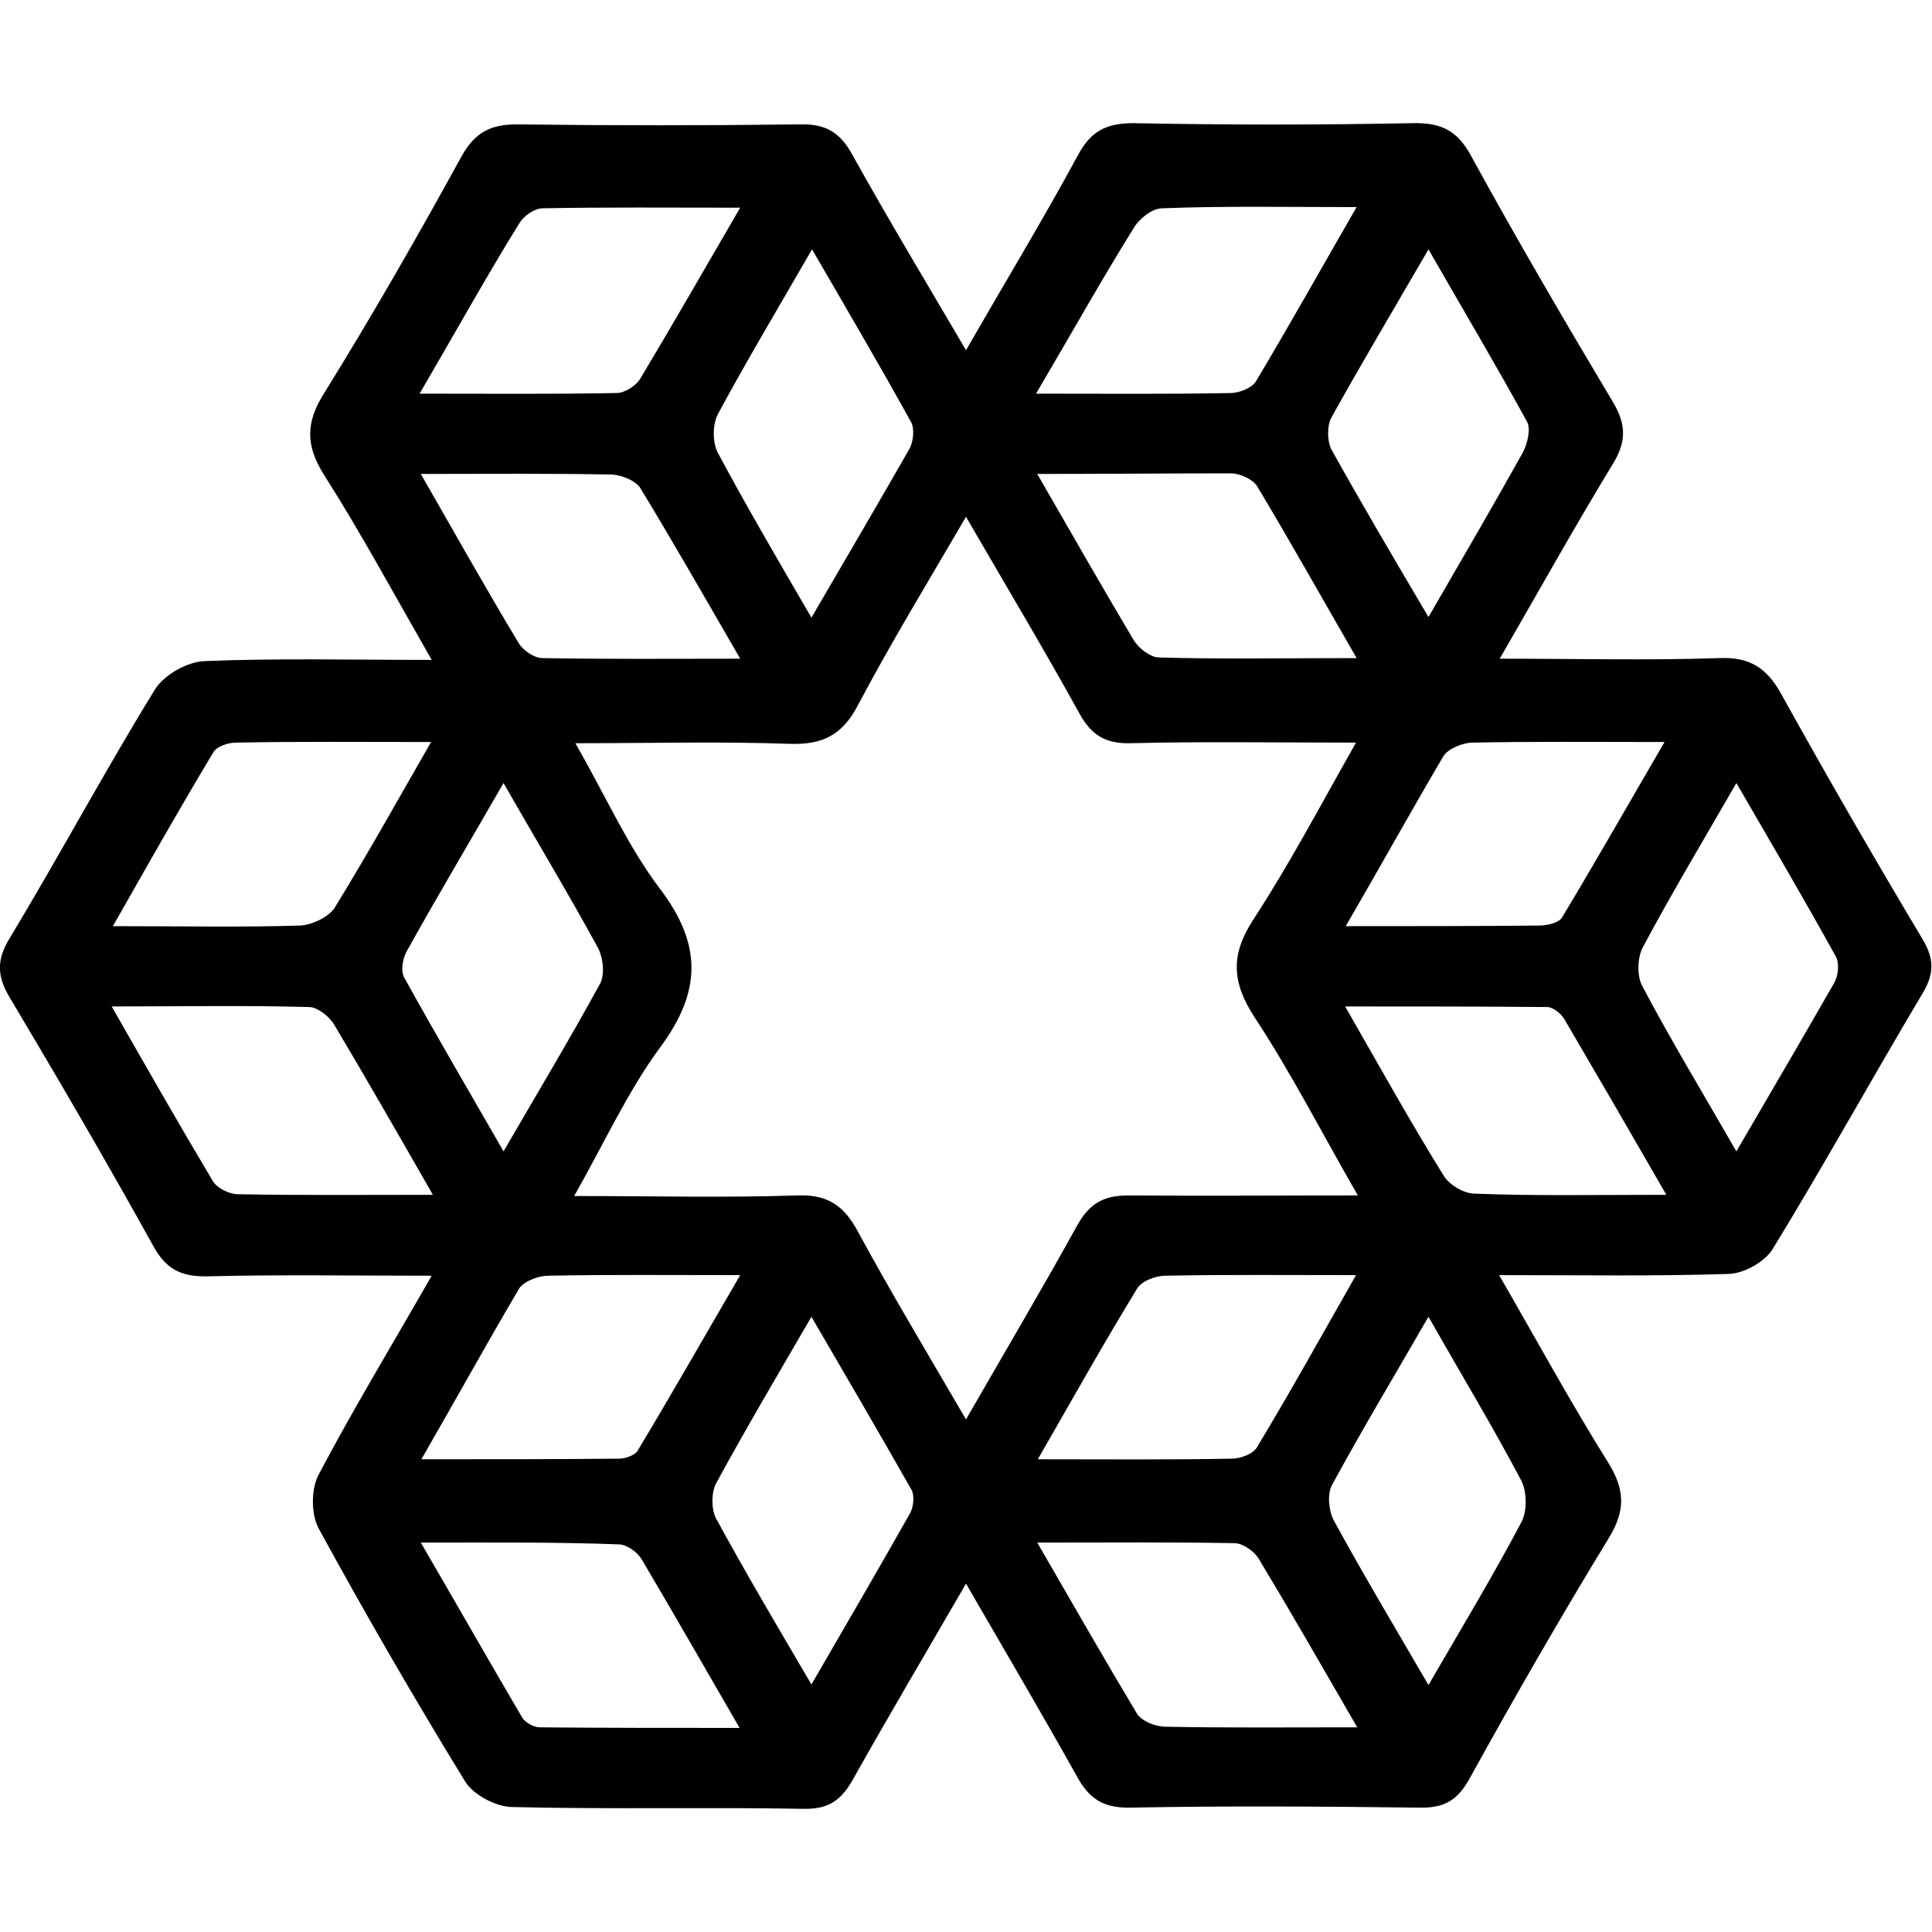 <?xml version="1.0" encoding="utf-8"?>
<!-- Generator: Adobe Illustrator 26.0.3, SVG Export Plug-In . SVG Version: 6.00 Build 0)  -->
<svg version="1.1" id="Layer_1" xmlns="http://www.w3.org/2000/svg" xmlns:xlink="http://www.w3.org/1999/xlink" x="0px" y="0px"
	 viewBox="0 0 32 32" style="enable-background:new 0 0 32 32;" xml:space="preserve">
<path d="M16,26.23c-0.66,1.14-1.27,2.17-1.86,3.22c-0.19,0.35-0.4,0.52-0.83,0.51c-1.61-0.03-3.23,0.01-4.84-0.03
	c-0.27-0.01-0.64-0.21-0.77-0.43c-0.84-1.37-1.65-2.77-2.42-4.18c-0.13-0.24-0.13-0.66,0-0.9c0.57-1.08,1.2-2.12,1.87-3.29
	c-1.31,0-2.5-0.02-3.7,0.01c-0.43,0.01-0.69-0.1-0.91-0.5c-0.77-1.39-1.57-2.76-2.38-4.12c-0.21-0.35-0.22-0.62,0-0.98
	c0.82-1.36,1.57-2.76,2.4-4.11c0.15-0.25,0.54-0.47,0.83-0.48c1.2-0.05,2.4-0.02,3.76-0.02c-0.63-1.1-1.17-2.1-1.78-3.06
	c-0.31-0.49-0.31-0.87,0-1.36c0.8-1.29,1.55-2.6,2.28-3.93c0.22-0.39,0.48-0.52,0.91-0.52c1.57,0.02,3.13,0.02,4.7,0
	c0.41-0.01,0.65,0.13,0.85,0.49C14.7,3.61,15.33,4.66,16,5.8c0.65-1.13,1.28-2.17,1.86-3.24c0.21-0.39,0.47-0.52,0.91-0.52
	c1.54,0.03,3.08,0.03,4.63,0c0.47-0.01,0.74,0.12,0.97,0.55c0.75,1.37,1.54,2.72,2.34,4.06c0.23,0.38,0.23,0.67,0,1.04
	c-0.62,1.02-1.2,2.06-1.87,3.22c1.3,0,2.47,0.03,3.64-0.01c0.5-0.02,0.78,0.16,1.02,0.59c0.76,1.37,1.54,2.72,2.34,4.06
	c0.2,0.33,0.2,0.58,0,0.91c-0.84,1.41-1.63,2.84-2.48,4.23c-0.13,0.21-0.47,0.4-0.72,0.41c-1.22,0.04-2.45,0.02-3.81,0.02
	c0.63,1.09,1.19,2.12,1.81,3.11c0.27,0.44,0.29,0.78,0.01,1.24c-0.8,1.31-1.57,2.65-2.31,3.99c-0.21,0.38-0.44,0.49-0.85,0.48
	c-1.59-0.02-3.18-0.03-4.77,0c-0.46,0.01-0.69-0.16-0.89-0.53C17.26,28.39,16.66,27.37,16,26.23z M22.49,19.8
	c-0.61-1.06-1.11-2.04-1.71-2.95c-0.38-0.58-0.4-1.04-0.02-1.62c0.6-0.92,1.11-1.89,1.7-2.93c-1.33,0-2.53-0.02-3.73,0.01
	c-0.42,0.01-0.65-0.13-0.85-0.49c-0.59-1.07-1.22-2.12-1.88-3.26c-0.63,1.08-1.24,2.08-1.79,3.12c-0.26,0.5-0.59,0.66-1.14,0.64
	c-1.14-0.04-2.28-0.01-3.54-0.01c0.51,0.89,0.87,1.71,1.4,2.41c0.7,0.92,0.69,1.7,0.01,2.62c-0.54,0.73-0.93,1.59-1.43,2.47
	c1.33,0,2.51,0.03,3.69-0.01c0.51-0.02,0.78,0.17,1.01,0.6c0.56,1.03,1.16,2.03,1.79,3.11c0.65-1.13,1.26-2.16,1.84-3.21
	c0.2-0.36,0.43-0.5,0.85-0.5C19.91,19.81,21.13,19.8,22.49,19.8z M7.17,19.79c-0.59-1.03-1.1-1.92-1.63-2.81
	c-0.08-0.14-0.28-0.3-0.42-0.3c-1.05-0.03-2.09-0.01-3.27-0.01c0.6,1.05,1.13,1.98,1.68,2.9c0.07,0.11,0.27,0.21,0.41,0.21
	C4.97,19.8,6,19.79,7.17,19.79z M27.6,19.79c-0.61-1.06-1.15-1.99-1.69-2.91c-0.05-0.09-0.18-0.19-0.27-0.2
	c-1.08-0.01-2.17-0.01-3.36-0.01c0.59,1.03,1.09,1.93,1.63,2.8c0.09,0.15,0.32,0.29,0.5,0.3C25.41,19.81,26.42,19.79,27.6,19.79z
	 M13.44,21.81c-0.57,0.98-1.09,1.86-1.58,2.76c-0.08,0.15-0.08,0.43,0,0.58c0.49,0.9,1.01,1.78,1.58,2.75
	c0.58-1,1.11-1.91,1.63-2.83c0.06-0.1,0.08-0.29,0.03-0.39C14.57,23.75,14.03,22.82,13.44,21.81z M13.44,10.23
	c0.59-1.01,1.11-1.9,1.62-2.79c0.07-0.12,0.09-0.34,0.03-0.45c-0.52-0.94-1.06-1.86-1.64-2.86c-0.56,0.97-1.08,1.84-1.56,2.73
	c-0.09,0.17-0.09,0.47,0,0.64C12.36,8.38,12.87,9.25,13.44,10.23z M23.66,10.22c0.56-0.97,1.07-1.84,1.56-2.72
	c0.08-0.15,0.14-0.4,0.07-0.52c-0.51-0.93-1.05-1.84-1.63-2.85c-0.58,1-1.11,1.89-1.61,2.79c-0.07,0.13-0.07,0.38,0,0.52
	C22.55,8.34,23.07,9.22,23.66,10.22z M8.34,12.97c-0.57,0.99-1.1,1.88-1.6,2.78c-0.07,0.12-0.11,0.34-0.04,0.45
	c0.52,0.94,1.06,1.86,1.64,2.87c0.58-1,1.11-1.88,1.6-2.78c0.08-0.15,0.05-0.42-0.03-0.58C9.42,14.81,8.9,13.95,8.34,12.97z
	 M23.66,27.91c0.55-0.95,1.07-1.81,1.54-2.7c0.1-0.19,0.09-0.52-0.01-0.7c-0.47-0.89-0.99-1.75-1.53-2.7
	c-0.56,0.97-1.1,1.87-1.6,2.79c-0.08,0.15-0.05,0.43,0.03,0.58C22.57,26.06,23.09,26.93,23.66,27.91z M28.76,19.07
	c0.59-1.01,1.11-1.9,1.62-2.79c0.07-0.12,0.09-0.34,0.02-0.45c-0.52-0.94-1.06-1.86-1.64-2.86c-0.56,0.97-1.08,1.84-1.55,2.72
	c-0.09,0.17-0.1,0.47-0.01,0.64C27.67,17.22,28.19,18.08,28.76,19.07z M6.95,6.52c1.16,0,2.21,0.01,3.26-0.01
	c0.14,0,0.32-0.12,0.39-0.23c0.54-0.9,1.06-1.81,1.66-2.84c-1.18,0-2.23-0.01-3.27,0.01c-0.14,0-0.32,0.13-0.39,0.25
	C8.05,4.59,7.54,5.51,6.95,6.52z M17.16,6.52c1.16,0,2.19,0.01,3.22-0.01c0.14,0,0.35-0.08,0.42-0.19c0.55-0.92,1.07-1.85,1.67-2.89
	c-1.17,0-2.2-0.02-3.22,0.02c-0.17,0-0.39,0.18-0.48,0.34C18.24,4.64,17.75,5.52,17.16,6.52z M17.18,7.85
	c0.58,1.01,1.08,1.88,1.59,2.74c0.08,0.14,0.28,0.3,0.43,0.3c1.04,0.03,2.09,0.01,3.27,0.01c-0.6-1.04-1.11-1.95-1.65-2.85
	c-0.07-0.11-0.27-0.2-0.41-0.21C19.38,7.84,18.35,7.85,17.18,7.85z M7.14,12.29c-1.17,0-2.2-0.01-3.23,0.01
	c-0.13,0-0.31,0.06-0.37,0.15c-0.56,0.93-1.09,1.87-1.67,2.89c1.13,0,2.12,0.02,3.1-0.01c0.2-0.01,0.47-0.14,0.57-0.29
	C6.07,14.18,6.56,13.3,7.14,12.29z M22.29,15.34c1.15,0,2.18,0,3.2-0.01c0.13,0,0.32-0.04,0.38-0.13c0.56-0.93,1.1-1.88,1.7-2.91
	c-1.16,0-2.17-0.01-3.18,0.01c-0.16,0-0.4,0.1-0.48,0.22C23.38,13.42,22.87,14.34,22.29,15.34z M6.98,24.17c1.17,0,2.22,0,3.27-0.01
	c0.1,0,0.26-0.05,0.31-0.13c0.56-0.93,1.1-1.88,1.7-2.91c-1.16,0-2.17-0.01-3.18,0.01c-0.16,0-0.4,0.09-0.48,0.21
	C8.07,22.24,7.56,23.16,6.98,24.17z M17.19,24.17c1.15,0,2.18,0.01,3.21-0.01c0.15,0,0.36-0.08,0.42-0.19
	c0.55-0.91,1.07-1.85,1.64-2.85c-1.14,0-2.15-0.01-3.16,0.01c-0.16,0-0.4,0.09-0.47,0.22C18.28,22.25,17.77,23.16,17.19,24.17z
	 M6.97,25.55c0.61,1.05,1.14,1.98,1.68,2.9c0.05,0.08,0.19,0.16,0.29,0.16c1.06,0.01,2.13,0.01,3.31,0.01
	c-0.59-1.02-1.1-1.91-1.62-2.79c-0.07-0.12-0.25-0.25-0.38-0.25C9.21,25.54,8.16,25.55,6.97,25.55z M22.48,28.61
	c-0.59-1.02-1.1-1.91-1.63-2.79c-0.07-0.12-0.25-0.25-0.39-0.26c-1.05-0.02-2.1-0.01-3.28-0.01c0.59,1.02,1.11,1.93,1.65,2.83
	c0.08,0.13,0.31,0.22,0.48,0.22C20.32,28.62,21.32,28.61,22.48,28.61z M6.97,7.85c0.59,1.03,1.09,1.92,1.62,2.8
	c0.07,0.12,0.26,0.25,0.39,0.25c1.05,0.02,2.09,0.01,3.28,0.01c-0.59-1.02-1.11-1.93-1.65-2.82c-0.08-0.13-0.31-0.22-0.47-0.23
	C9.13,7.84,8.13,7.85,6.97,7.85z"/>
</svg>
